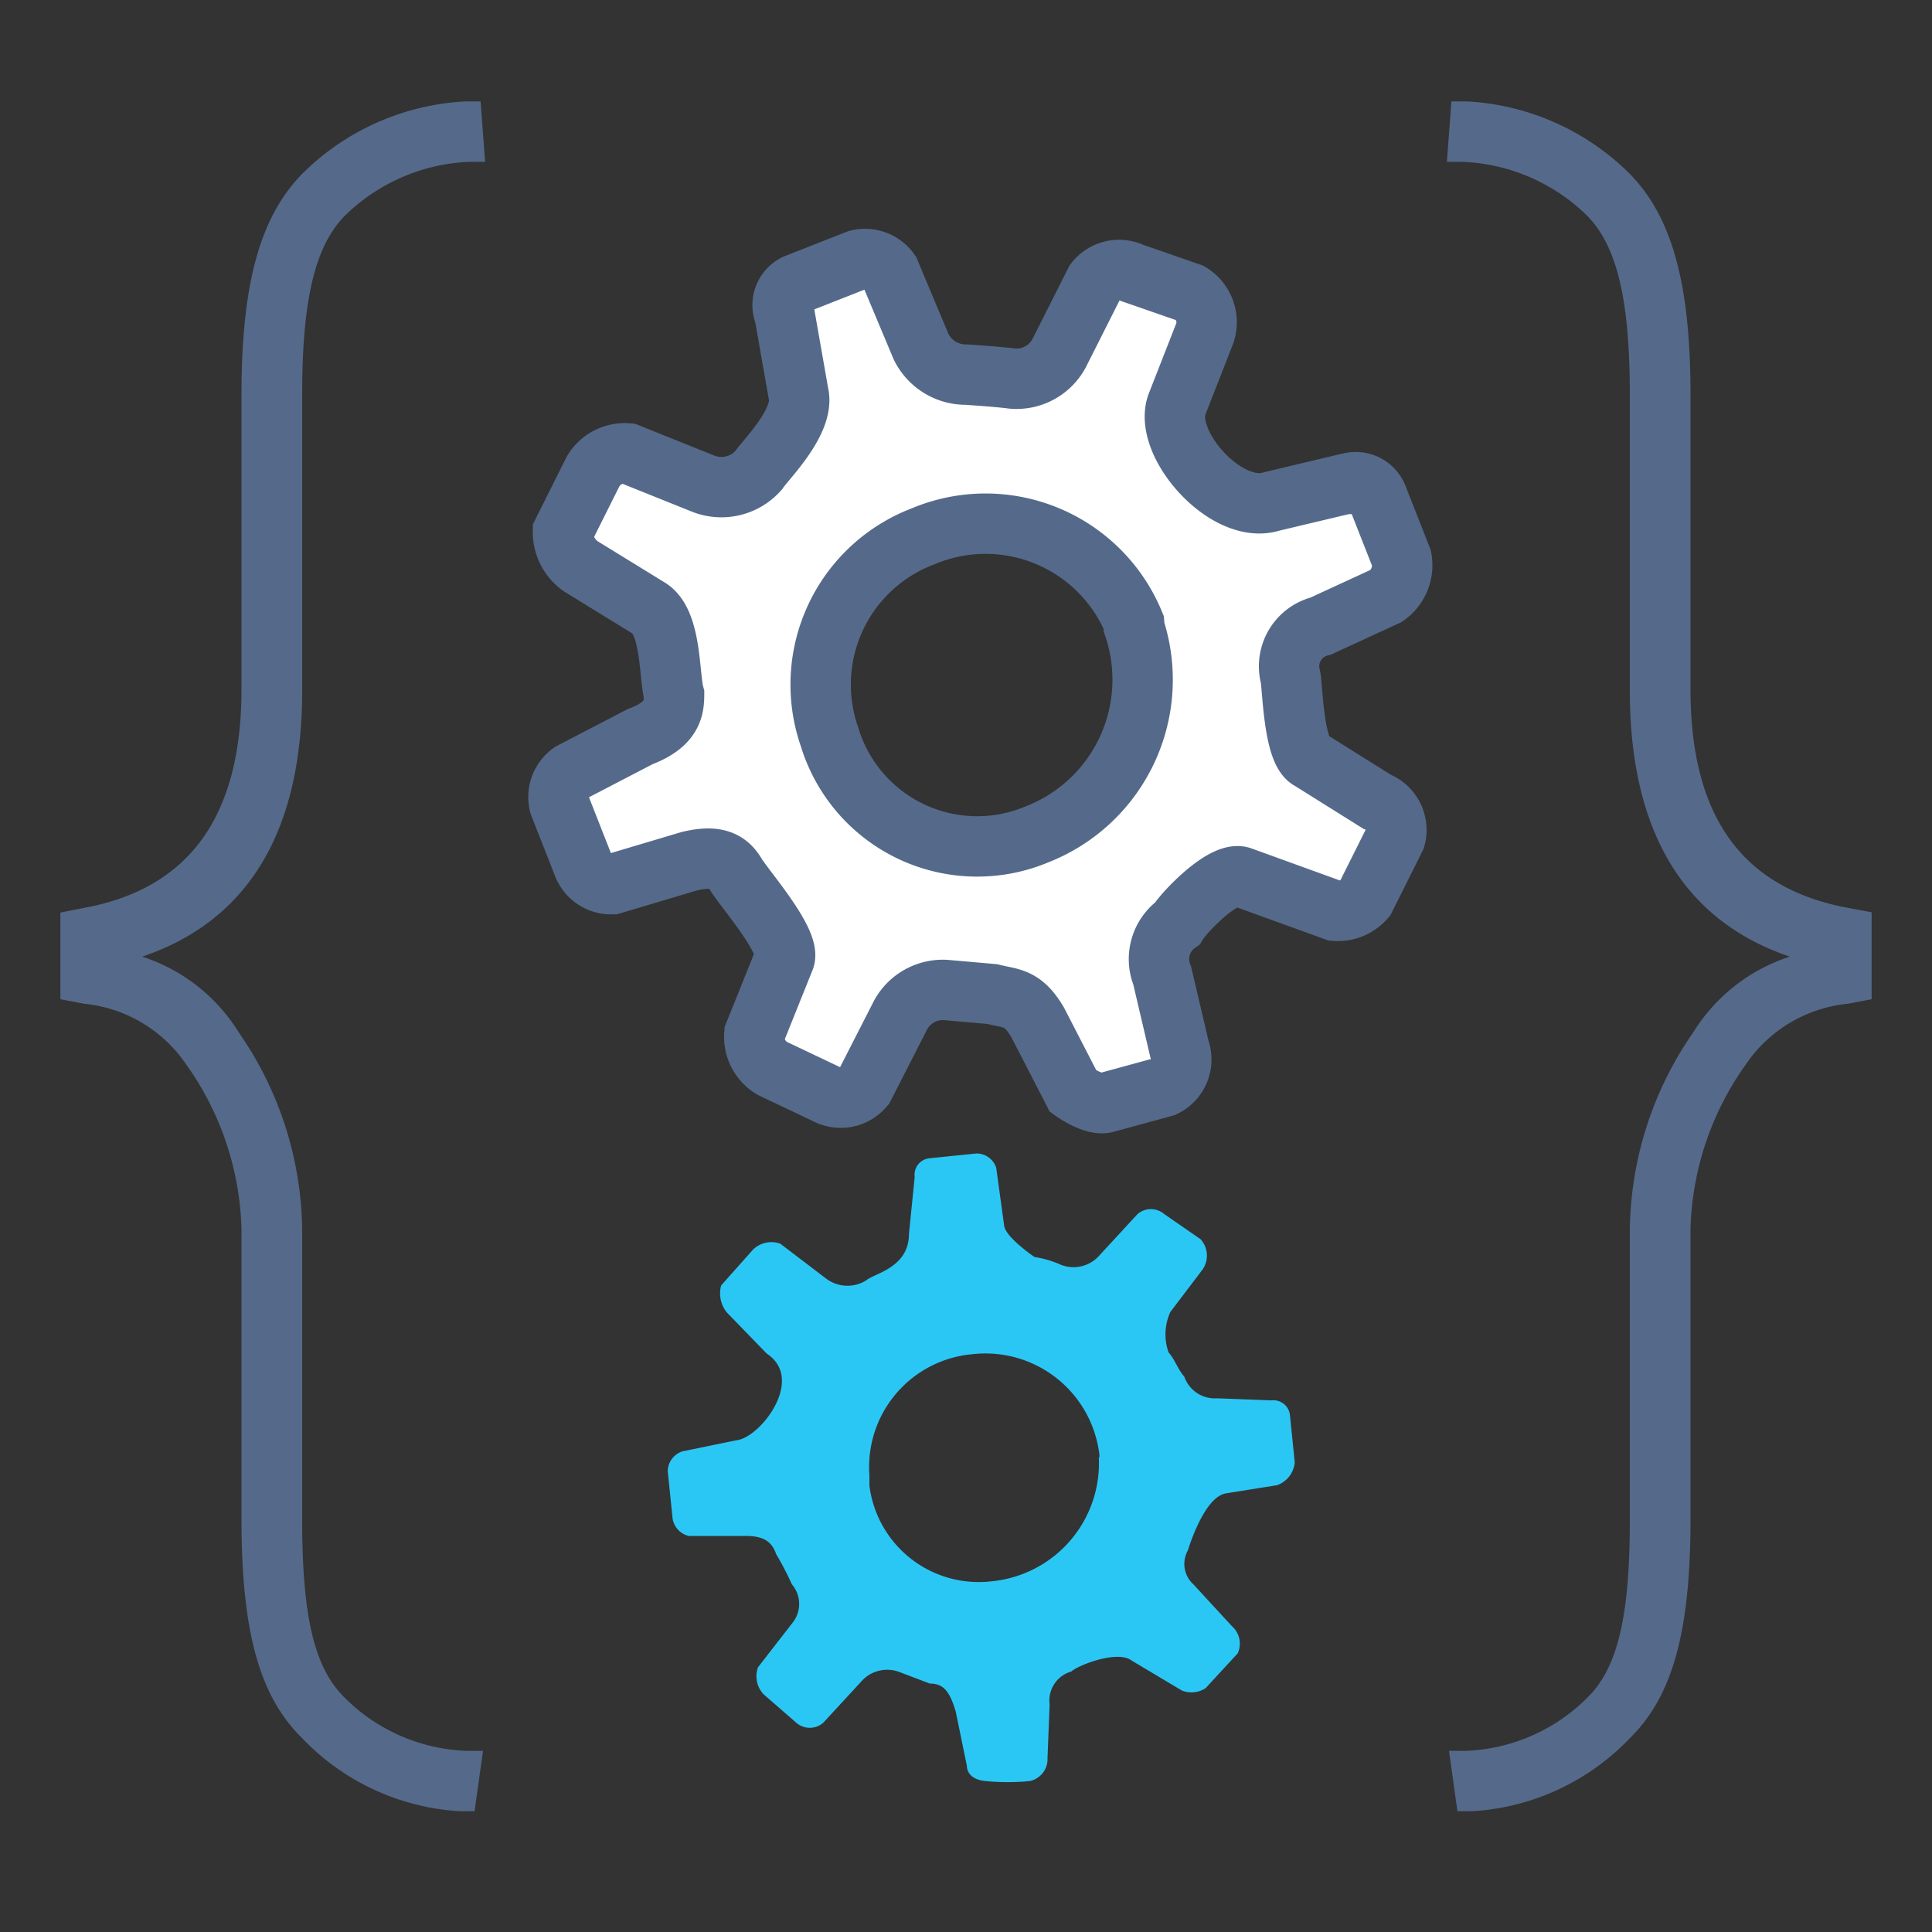 <svg id="ICONS-64x" xmlns="http://www.w3.org/2000/svg" viewBox="0 0 64 64">
  <rect x="0" y="0" width="64" height="64" fill="#333333" stroke="none"/>
  <defs>
    <style>
      .cls-1 {
        fill: #fff;
        stroke: #556a8a;
        stroke-miterlimit: 10;
        stroke-width: 2px;
      }

      .cls-2 {
        fill: #2bc7f4;
      }

      .cls-3 {
        fill: #556a8a;
      }
    </style>
  </defs>
  <title>i_code-automate</title>
  <path class="cls-1" d="M45.62,26.56,43.4,25.17c-.54-.26-.58-2.34-.65-2.74a1.37,1.37,0,0,1,1-1.69l2.17-1a1.24,1.24,0,0,0,.51-1.24l-.81-2.06a.77.77,0,0,0-1-.41l-.05,0-2.44.58c-1.53.49-3.68-2-3.12-3.27l.9-2.3a1.13,1.13,0,0,0-.48-1.33l-1.93-.67a1,1,0,0,0-1.22.29l-1.19,2.36a1.6,1.6,0,0,1-1.57.85c-.43-.06-1.51-.13-1.51-.13a1.65,1.65,0,0,1-1.5-.93L29.47,9a1,1,0,0,0-1.06-.39l-2.06.81a.77.77,0,0,0-.36,1v0l.46,2.62c.22.91-1.09,2.19-1.33,2.55a1.64,1.64,0,0,1-1.83.43l-2.49-1a1.22,1.22,0,0,0-1.15.59l-1,2a1.38,1.38,0,0,0,.59,1.15l2.26,1.39c.75.46.66,2.25.83,2.86,0,.49-.09,1-1.12,1.39l-2.29,1.19a1,1,0,0,0-.39,1.06l.81,2.06a1,1,0,0,0,.94.58l2.55-.76c.91-.22,1.29,0,1.55.44s1.81,2.2,1.61,2.79l-1,2.49a1.21,1.21,0,0,0,.59,1.14l1.81.86A1,1,0,0,0,28.62,36l1.21-2.37a1.59,1.59,0,0,1,1.56-.83l1.48.13c.63.16,1,.09,1.5.93l1.18,2.29s.67.48,1.07.38L38.56,36a1,1,0,0,0,.51-1.25l-.57-2.43a1.45,1.45,0,0,1,.5-1.73c.23-.38,1.55-1.76,2.13-1.54l3.09,1.12a1.18,1.18,0,0,0,1-.41l1-2A1,1,0,0,0,45.62,26.56ZM34.35,27.64a5.11,5.11,0,0,1-6.69-2.73q-.1-.23-.17-.47a5.25,5.25,0,0,1,3.08-6.67,5.32,5.32,0,0,1,7,2.88.74.74,0,0,1,0,.13A5.5,5.5,0,0,1,34.35,27.64Z"/>
  <path class="cls-2" d="M32.65,59a7.42,7.42,0,0,0,1.46,0,.74.74,0,0,0,.59-.76l.07-1.78a1,1,0,0,1,.72-1.09c.23-.21,1.53-.72,2-.36L39.15,56a.85.85,0,0,0,.79-.08L41,54.77a.77.77,0,0,0-.19-.9l-1.28-1.39a.91.91,0,0,1-.18-1.12s.52-1.77,1.26-1.89l1.69-.27a.88.88,0,0,0,.59-.76l-.16-1.57a.55.55,0,0,0-.62-.48h0l-1.79-.07a1.07,1.07,0,0,1-1.09-.72c-.21-.23-.31-.57-.52-.8a1.79,1.79,0,0,1,.06-1.34l1.07-1.41a.81.81,0,0,0-.07-1l-1.2-.83a.68.68,0,0,0-.89,0l-1.29,1.4a1.14,1.14,0,0,1-1.24.28,3.46,3.46,0,0,0-.88-.26s-.89-.6-1-1L33,38.68a.69.69,0,0,0-.65-.47l-1.57.16a.55.55,0,0,0-.48.62v0l-.19,1.89c0,1.12-1.17,1.31-1.41,1.53a1.17,1.17,0,0,1-1.34-.06L25.85,41.2a.87.87,0,0,0-.9.19l-1.06,1.19a1,1,0,0,0,.19.9l1.32,1.36c1.29.85-.22,2.79-1,2.87l-1.8.37a.7.7,0,0,0-.48.65l.16,1.57a.71.71,0,0,0,.53.58h1.9c.67,0,.88.26,1,.6a10,10,0,0,1,.52,1,1,1,0,0,1,.06,1.23l-1.18,1.52a.87.87,0,0,0,.19.9l1.08.94a.68.68,0,0,0,.89,0l1.29-1.4a1.14,1.14,0,0,1,1.24-.28l1,.38c.45,0,.66.25.86.93l.37,1.8S32,58.94,32.65,59ZM36.4,48.28a3.93,3.93,0,0,1-3.53,4.1,3.65,3.65,0,0,1-4.07-3.17q0-.17,0-.35a3.75,3.75,0,0,1,3.41-4,3.8,3.8,0,0,1,4.21,3.34v.07"/>
  <path class="cls-3" d="M48,58l.52,0a6,6,0,0,0,4.09-1.79c1-1,1.38-2.74,1.38-5.85v-9.6a11.68,11.68,0,0,1,2.1-6.56,5.9,5.9,0,0,1,3.2-2.51c-3.52-1.19-5.3-4.16-5.3-8.82V13.07c0-3.13-.42-4.9-1.4-5.91a6.24,6.24,0,0,0-4.17-1.8l-.49,0,.15-2,.51,0A8.26,8.26,0,0,1,54,5.77c1.37,1.41,2,3.59,2,7.3v9.76c0,4.21,1.7,6.58,5.19,7.24l.81.15V33.1l-.78.15a4.63,4.63,0,0,0-3.38,2A9.82,9.82,0,0,0,56,40.72v9.6c0,3.69-.58,5.85-2,7.25A7.86,7.86,0,0,1,48.76,60l-.48,0Z"/>
  <path class="cls-3" d="M16,58l-.52,0a6,6,0,0,1-4.09-1.79c-1-1-1.38-2.74-1.38-5.85v-9.6a11.68,11.68,0,0,0-2.1-6.56,5.9,5.9,0,0,0-3.2-2.51c3.52-1.19,5.3-4.16,5.3-8.82V13.07c0-3.13.42-4.9,1.4-5.91a6.24,6.24,0,0,1,4.17-1.8l.49,0-.15-2-.51,0A8.26,8.26,0,0,0,10,5.77c-1.37,1.41-2,3.59-2,7.3v9.76C8,27,6.3,29.42,2.81,30.07L2,30.23V33.1l.78.15a4.63,4.63,0,0,1,3.38,2A9.82,9.82,0,0,1,8,40.72v9.6c0,3.69.58,5.85,2,7.25A7.86,7.86,0,0,0,15.24,60l.48,0Z"/>
</svg>
